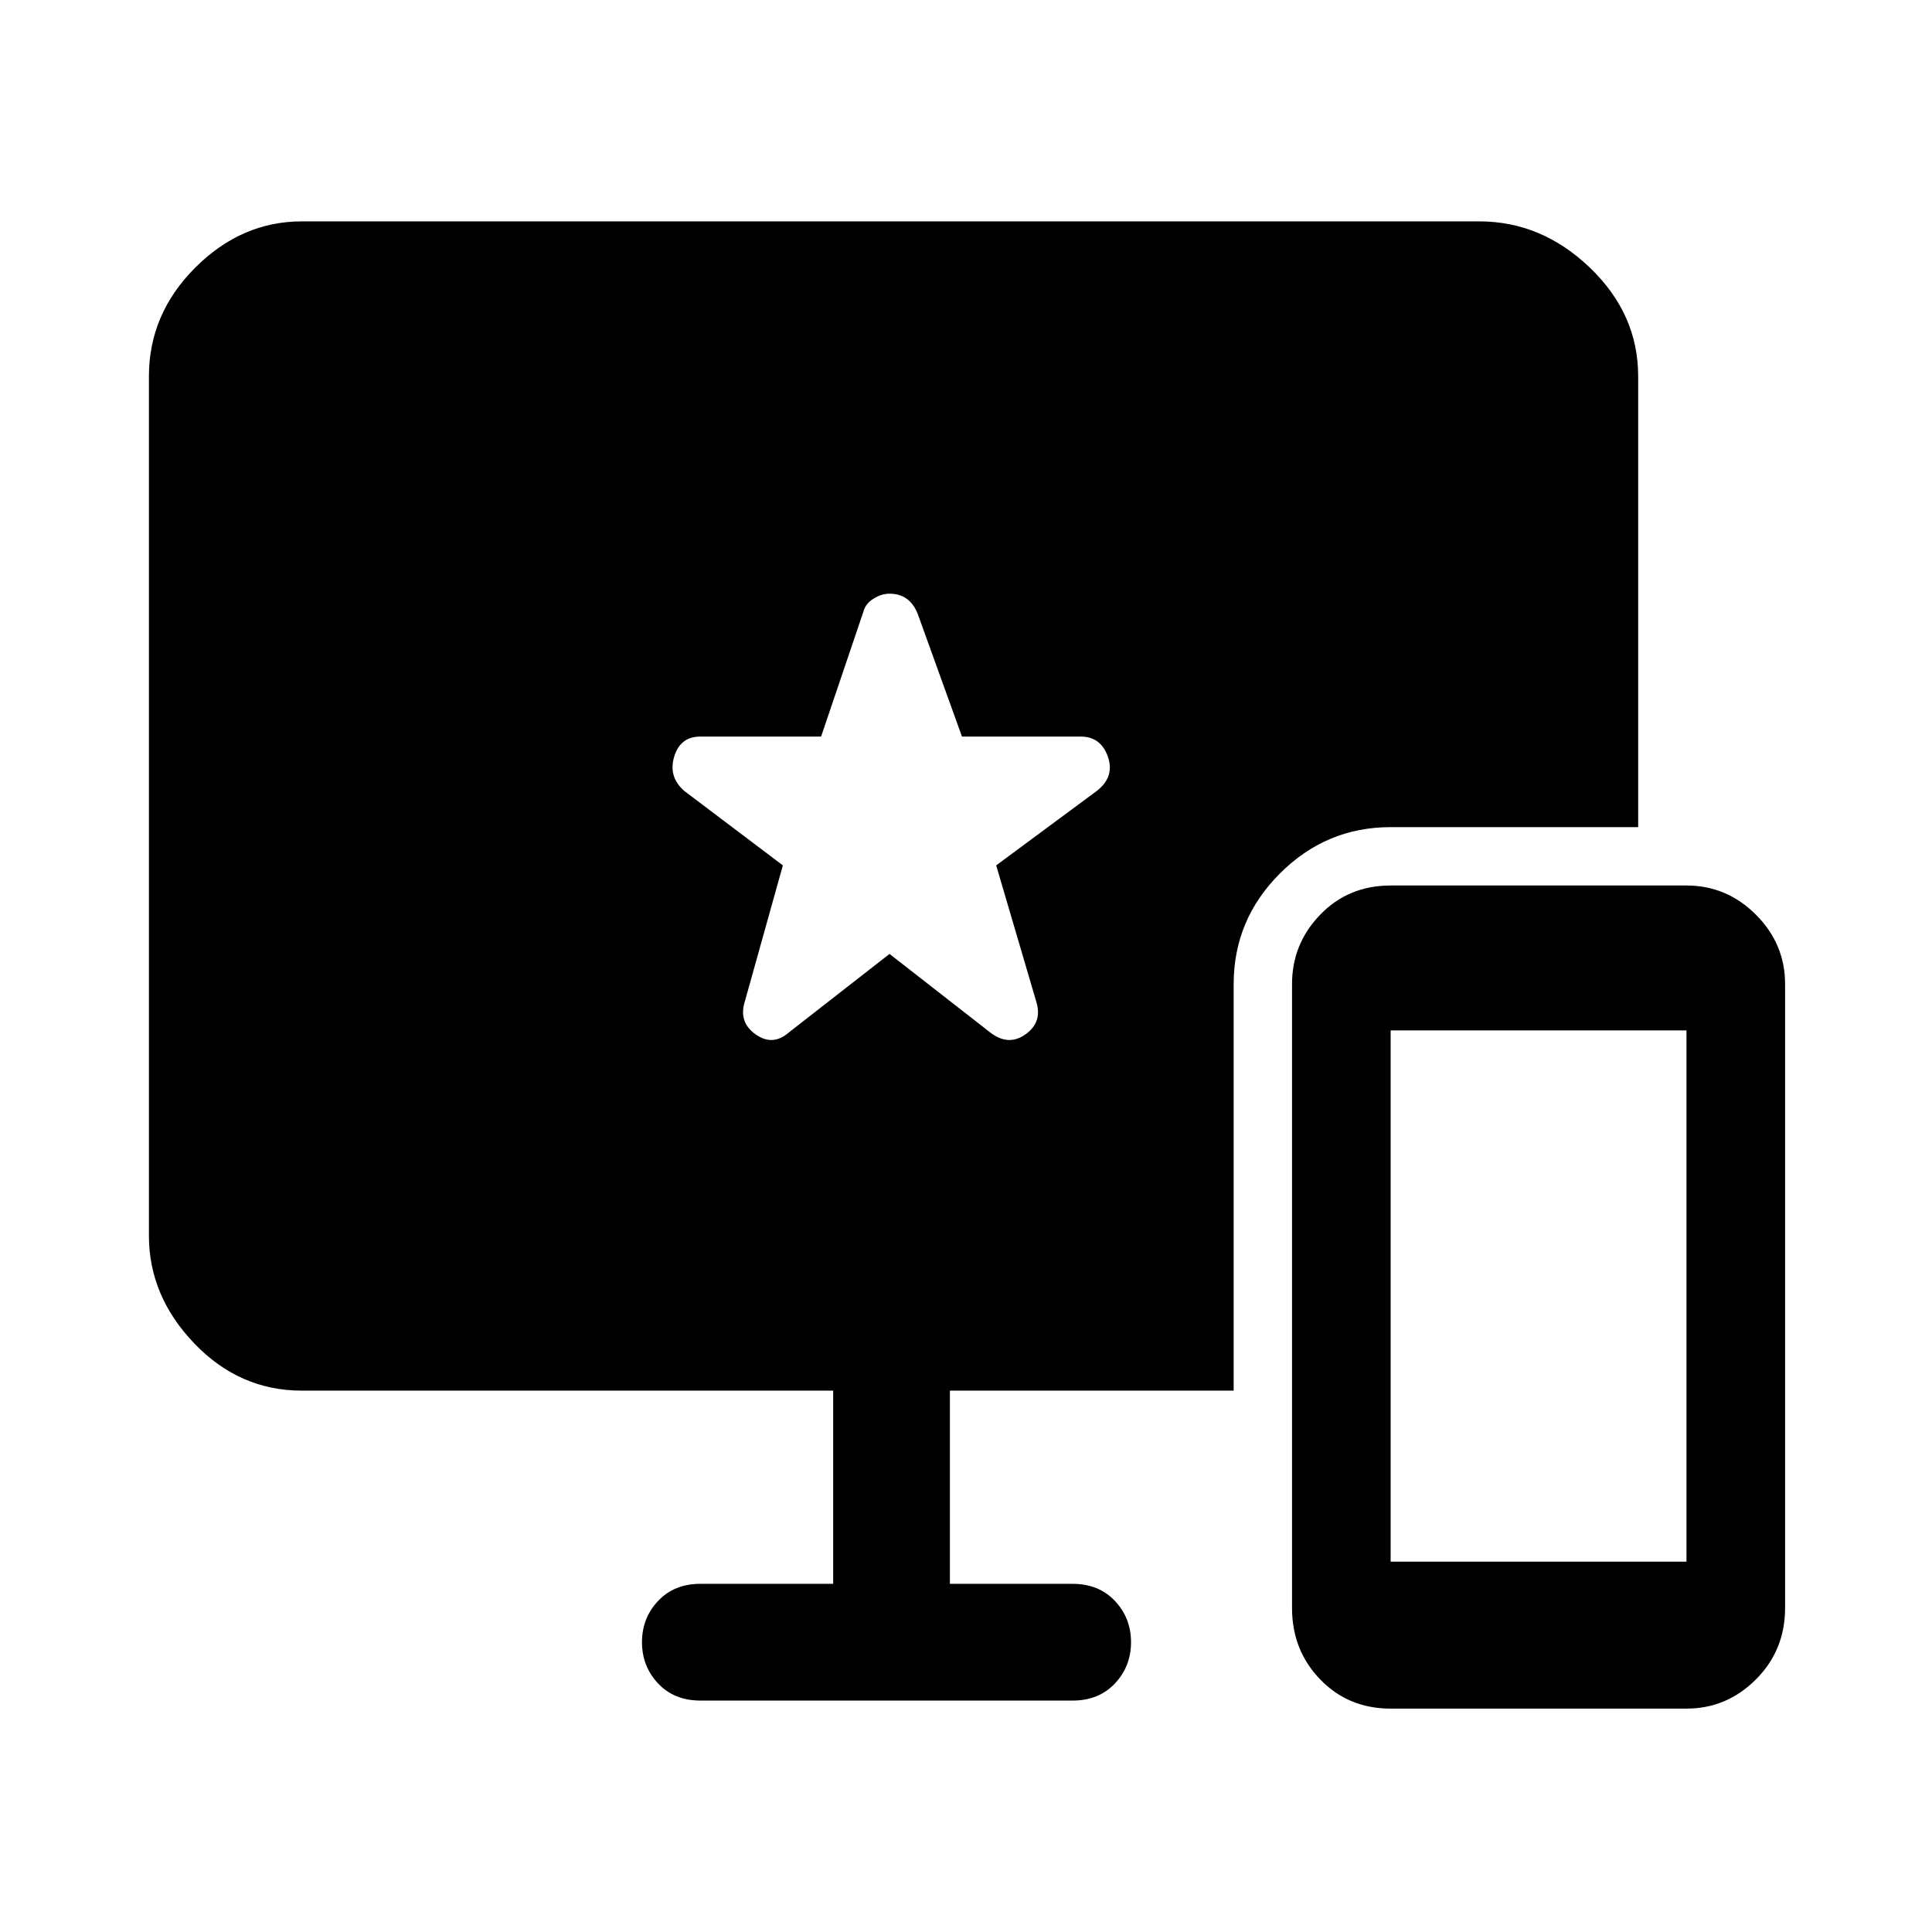 <svg xmlns="http://www.w3.org/2000/svg" height="48" width="48"><path d="M34.55 42.45q-1.05 0-1.75-.725t-.7-1.775v-15.5q0-1 .7-1.725.7-.725 1.75-.725h7.35q1 0 1.725.725.725.725.725 1.725v15.5q0 1.05-.725 1.775-.725.725-1.725.725Zm0-3.65h7.35V25.6h-7.35ZM17.4 42.25q-.65 0-1.05-.425t-.4-1.025q0-.6.4-1.025.4-.425 1.05-.425h3.3v-4.8H7.5q-1.55 0-2.675-1.175Q3.7 32.2 3.7 30.7V9.35q0-1.55 1.15-2.7Q6 5.5 7.5 5.5h29.25q1.55 0 2.75 1.15t1.2 2.7v11.2h-6.15q-1.6 0-2.75 1.15t-1.15 2.75v10.1H23.6v4.8h3.05q.65 0 1.05.425t.4 1.025q0 .6-.4 1.025-.4.425-1.05.425Zm2.2-16.6 2.5-1.95 2.5 1.95q.45.35.875.05t.275-.8l-1-3.4 2.5-1.85q.45-.35.275-.85t-.675-.5H23.9l-1.1-3.05q-.1-.25-.275-.375-.175-.125-.425-.125-.2 0-.4.125t-.25.325l-1.05 3.1h-3q-.5 0-.65.5-.15.5.25.85l2.45 1.85-.95 3.4q-.15.5.275.8.425.3.825-.05Z"/></svg>